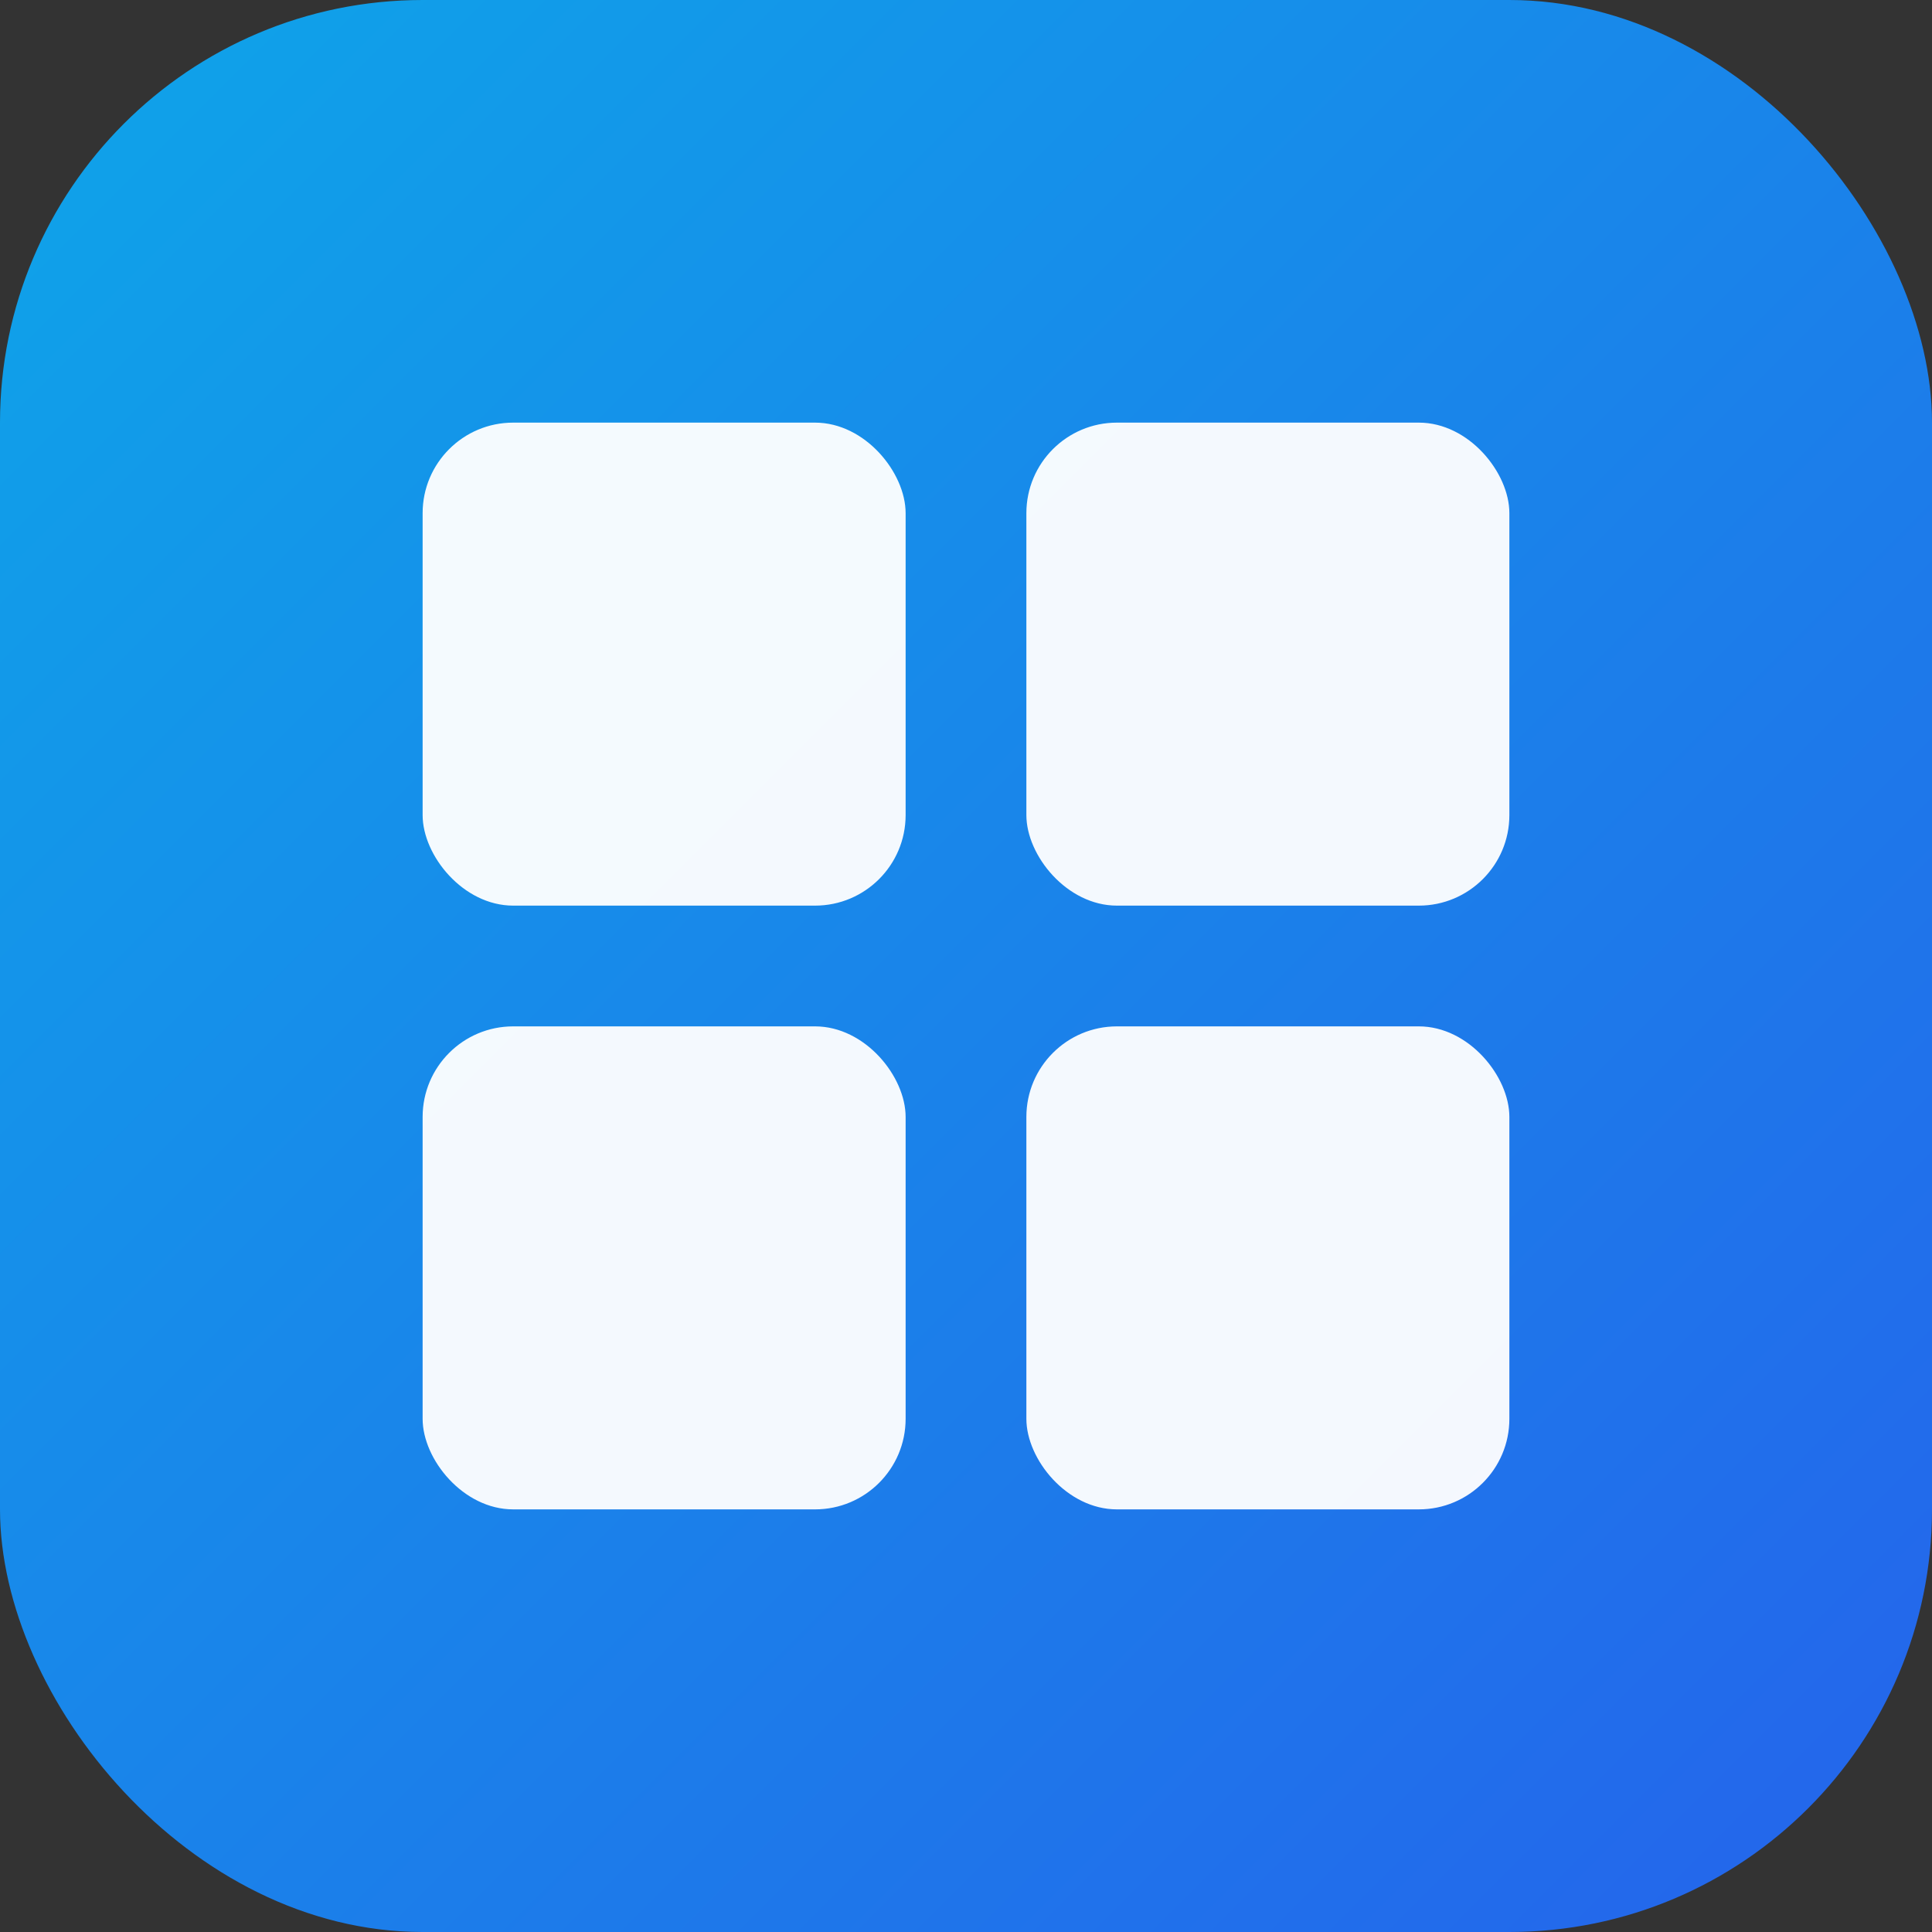 <!-- /public/favicon.svg -->
<svg xmlns="http://www.w3.org/2000/svg" viewBox="0 0 64 64">
  <rect x="0" y="0" width="64" height="64" fill="#333333" stroke="none"/>
  <defs>
    <linearGradient id="g" x1="0" y1="0" x2="1" y2="1">
      <stop offset="0" stop-color="#0ea5e9"/>
      <stop offset="1" stop-color="#2563eb"/>
    </linearGradient>
  </defs>
  <!-- Скруглённая подложка -->
  <rect x="0" y="0" width="64" height="64" rx="14" fill="url(#g)"/>
  <!-- Плитки дашборда -->
  <g fill="#ffffff">
    <rect x="14" y="14" width="16" height="16" rx="3" opacity="0.95"/>
    <rect x="34" y="14" width="16" height="16" rx="3" opacity="0.95"/>
    <rect x="14" y="34" width="16" height="16" rx="3" opacity="0.95"/>
    <rect x="34" y="34" width="16" height="16" rx="3" opacity="0.95"/>
  </g>
</svg>
